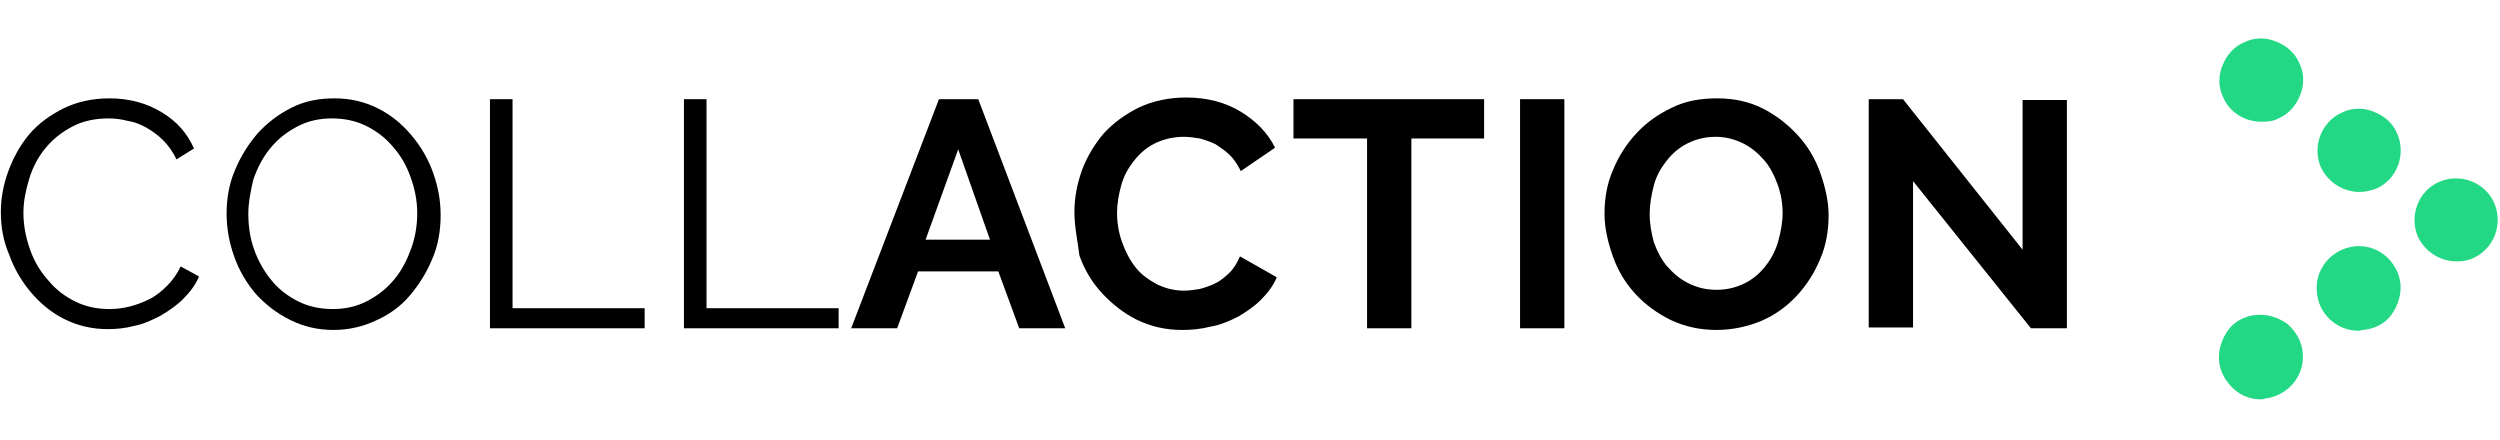<svg width="250" height="44" viewBox="0 0 299 44" xmlns="http://www.w3.org/2000/svg">
 <style type="text/css">.st0{fill:#23D884;}</style>

 <g>
  <title>background</title>
  <rect fill="none" id="canvas_background" height="46" width="301" y="-1" x="-1"/>
 </g>
 <g>
  <title>Layer 1</title>
  <g id="svg_1">
   <g id="svg_2">
    <path id="svg_3" d="m270.4,43.45c-1.2,0 -2.3,-0.4 -3.2,-1.2c-1,-0.9 -1.7,-2.1 -1.8,-3.4c-0.1,-1.3 0.3,-2.6 1.1,-3.7s2.1,-1.7 3.4,-1.8l0,0c1.3,-0.1 2.6,0.3 3.7,1.1c1,0.9 1.7,2.1 1.8,3.4c0.3,2.8 -1.8,5.2 -4.5,5.5c-0.2,0.1 -0.3,0.1 -0.5,0.1z" class="st0"/>
   </g>
   <g id="svg_4">
    <path id="svg_5" d="m282.1,35.25c-2.6,0 -4.8,-2 -5,-4.6c-0.3,-2.8 1.8,-5.2 4.5,-5.5l0,0c2.8,-0.3 5.2,1.8 5.5,4.5c0.1,1.3 -0.3,2.6 -1.1,3.7s-2.1,1.7 -3.4,1.8c-0.2,0 -0.3,0.1 -0.5,0.1z" class="st0"/>
   </g>
   <g id="svg_6">
    <path id="svg_7" d="m270.5,10.25c-0.6,0 -1.2,-0.1 -1.8,-0.3c-1.3,-0.5 -2.3,-1.4 -2.8,-2.6c-0.6,-1.2 -0.6,-2.6 -0.1,-3.8c0.5,-1.3 1.4,-2.3 2.6,-2.8c1.2,-0.6 2.6,-0.6 3.8,-0.1c1.3,0.5 2.3,1.4 2.8,2.6l0,0c0.6,1.2 0.6,2.6 0.1,3.8c-0.5,1.3 -1.4,2.3 -2.6,2.8c-0.5,0.3 -1.2,0.4 -2,0.4z" class="st0"/>
   </g>
   <g id="svg_8">
    <path id="svg_9" d="m282.2,18.65c-1.9,0 -3.7,-1.1 -4.6,-2.9c-1.1,-2.5 0,-5.5 2.5,-6.6c1.2,-0.6 2.6,-0.6 3.8,-0.1c1.3,0.5 2.3,1.4 2.8,2.6c1.1,2.5 0,5.5 -2.5,6.6c-0.6,0.2 -1.3,0.4 -2,0.4z" class="st0"/>
   </g>
   <g id="svg_10">
    <path id="svg_11" d="m293.8,26.95c-1.9,0 -3.7,-1.1 -4.6,-2.9c-1.1,-2.5 0,-5.5 2.5,-6.6c2.5,-1.1 5.5,0 6.6,2.5c1.1,2.5 0,5.5 -2.5,6.6c-0.6,0.3 -1.3,0.4 -2,0.4z" class="st0"/>
   </g>
   <g id="svg_12">
    <path id="svg_13" d="m0.1,21.05c0,-1.6 0.3,-3.3 0.9,-4.9c0.6,-1.6 1.4,-3.1 2.5,-4.4c1.1,-1.3 2.5,-2.3 4.1,-3.1c1.6,-0.8 3.5,-1.2 5.5,-1.2c2.4,0 4.5,0.6 6.3,1.7s3,2.5 3.8,4.3l-2.1,1.3c-0.4,-0.9 -1,-1.7 -1.6,-2.3s-1.3,-1.1 -2,-1.5c-0.7,-0.4 -1.5,-0.7 -2.2,-0.8c-0.8,-0.2 -1.5,-0.3 -2.3,-0.3c-1.6,0 -3.1,0.3 -4.4,1s-2.3,1.5 -3.2,2.6c-0.9,1.1 -1.5,2.3 -1.9,3.6s-0.7,2.7 -0.7,4.1c0,1.5 0.3,3 0.8,4.4c0.5,1.4 1.2,2.6 2.2,3.7c0.9,1.1 2,1.9 3.2,2.5c1.2,0.6 2.6,0.9 4.1,0.9c0.8,0 1.6,-0.1 2.4,-0.3c0.8,-0.2 1.6,-0.5 2.4,-0.9c0.8,-0.4 1.5,-1 2.1,-1.6c0.6,-0.6 1.2,-1.4 1.6,-2.3l2.2,1.2c-0.4,1 -1.1,1.9 -1.9,2.7s-1.7,1.4 -2.7,2c-1,0.5 -2,1 -3.1,1.2c-1.1,0.3 -2.2,0.4 -3.2,0.4c-1.9,0 -3.6,-0.4 -5.2,-1.2c-1.6,-0.8 -2.9,-1.9 -4,-3.2c-1.1,-1.3 -2,-2.8 -2.6,-4.5c-0.7,-1.6 -1,-3.3 -1,-5.1z"/>
    <path id="svg_14" d="m39.9,35.15c-1.9,0 -3.6,-0.4 -5.2,-1.2c-1.6,-0.8 -2.9,-1.8 -4.1,-3.1c-1.1,-1.3 -2,-2.8 -2.6,-4.5c-0.6,-1.7 -0.9,-3.4 -0.9,-5.1c0,-1.8 0.3,-3.6 1,-5.2c0.7,-1.7 1.6,-3.1 2.7,-4.4c1.2,-1.3 2.5,-2.3 4.1,-3.1c1.6,-0.8 3.3,-1.1 5.1,-1.1c1.9,0 3.6,0.4 5.2,1.2c1.6,0.8 2.9,1.9 4,3.2c1.1,1.3 2,2.8 2.6,4.5s0.9,3.3 0.9,5.1c0,1.8 -0.3,3.6 -1,5.2c-0.7,1.7 -1.6,3.1 -2.7,4.4c-1.1,1.3 -2.5,2.3 -4.1,3c-1.5,0.7 -3.2,1.1 -5,1.1zm-10.2,-13.9c0,1.5 0.2,2.9 0.7,4.3c0.5,1.4 1.2,2.6 2.1,3.7c0.9,1.1 2,1.9 3.2,2.5c1.2,0.6 2.6,0.9 4.1,0.9c1.5,0 2.9,-0.3 4.2,-1s2.3,-1.5 3.2,-2.6c0.9,-1.1 1.5,-2.3 2,-3.7c0.5,-1.4 0.7,-2.8 0.7,-4.2c0,-1.5 -0.3,-2.9 -0.8,-4.3c-0.5,-1.4 -1.2,-2.6 -2.1,-3.6c-0.9,-1.1 -2,-1.9 -3.2,-2.5c-1.2,-0.6 -2.6,-0.9 -4.1,-0.9c-1.5,0 -2.9,0.3 -4.2,1c-1.3,0.7 -2.3,1.5 -3.2,2.6c-0.9,1.1 -1.5,2.3 -2,3.7c-0.3,1.3 -0.6,2.7 -0.6,4.1z"/>
    <path id="svg_15" d="m58.6,34.95l0,-27.4l2.7,0l0,25l15.8,0l0,2.4l-18.5,0z"/>
    <path id="svg_16" d="m81.8,34.95l0,-27.4l2.7,0l0,25l15.8,0l0,2.4l-18.5,0z"/>
    <path id="svg_17" d="m112.3,7.55l4.7,0l10.4,27.4l-5.5,0l-2.5,-6.8l-9.6,0l-2.5,6.8l-5.5,0l10.5,-27.4zm6.1,16.8l-3.8,-10.8l-3.9,10.8l7.7,0z"/>
    <path id="svg_18" d="m128.5,21.05c0,-1.7 0.3,-3.3 0.9,-5c0.6,-1.6 1.5,-3.1 2.6,-4.4c1.2,-1.3 2.6,-2.3 4.2,-3.1c1.7,-0.8 3.6,-1.2 5.7,-1.2c2.5,0 4.7,0.6 6.5,1.7s3.2,2.5 4.1,4.3l-4.1,2.8c-0.4,-0.8 -0.8,-1.4 -1.3,-1.9c-0.5,-0.5 -1.1,-0.9 -1.7,-1.3c-0.6,-0.3 -1.2,-0.5 -1.9,-0.7c-0.6,-0.1 -1.3,-0.2 -1.9,-0.2c-1.3,0 -2.5,0.3 -3.5,0.8c-1,0.5 -1.8,1.2 -2.5,2.1c-0.7,0.9 -1.2,1.8 -1.5,2.9c-0.3,1.1 -0.5,2.2 -0.5,3.3c0,1.2 0.2,2.4 0.6,3.5s0.9,2.1 1.6,3s1.6,1.5 2.5,2c1,0.5 2.1,0.8 3.3,0.8c0.6,0 1.3,-0.1 1.9,-0.2c0.7,-0.2 1.3,-0.4 1.9,-0.7c0.6,-0.3 1.2,-0.8 1.7,-1.3c0.5,-0.5 0.9,-1.2 1.2,-1.9l4.4,2.5c-0.4,1 -1.1,1.9 -1.9,2.7c-0.8,0.8 -1.7,1.4 -2.7,2c-1,0.5 -2.1,1 -3.3,1.2c-1.2,0.3 -2.3,0.4 -3.4,0.4c-2,0 -3.7,-0.4 -5.4,-1.2c-1.6,-0.8 -3,-1.9 -4.2,-3.2s-2.1,-2.8 -2.7,-4.5c-0.2,-1.7 -0.6,-3.4 -0.6,-5.2z"/>
    <path id="svg_19" d="m177.6,12.25l-8.8,0l0,22.7l-5.3,0l0,-22.7l-8.8,0l0,-4.7l22.8,0l0,4.7l0.1,0z"/>
    <path id="svg_20" d="m181.8,34.95l0,-27.4l5.3,0l0,27.4l-5.3,0z"/>
    <path id="svg_21" d="m205.3,35.15c-2,0 -3.8,-0.4 -5.5,-1.2c-1.6,-0.8 -3,-1.8 -4.2,-3.1c-1.2,-1.3 -2.1,-2.8 -2.7,-4.5c-0.6,-1.7 -1,-3.4 -1,-5.1c0,-1.8 0.3,-3.6 1,-5.2c0.7,-1.7 1.6,-3.1 2.8,-4.4c1.2,-1.3 2.6,-2.3 4.3,-3.1c1.6,-0.8 3.4,-1.1 5.4,-1.1c2,0 3.8,0.4 5.4,1.2c1.6,0.8 3,1.9 4.2,3.2c1.2,1.3 2.1,2.8 2.7,4.5c0.6,1.7 1,3.4 1,5.1c0,1.8 -0.3,3.6 -1,5.2c-0.7,1.7 -1.6,3.1 -2.8,4.4c-1.2,1.3 -2.6,2.3 -4.2,3c-1.7,0.7 -3.5,1.1 -5.4,1.1zm-8,-13.9c0,1.2 0.2,2.3 0.5,3.4c0.4,1.1 0.9,2.1 1.6,2.9c0.7,0.8 1.5,1.5 2.5,2c1,0.5 2.1,0.8 3.4,0.8c1.3,0 2.4,-0.3 3.4,-0.8c1,-0.5 1.8,-1.2 2.5,-2.1c0.7,-0.9 1.2,-1.9 1.5,-3c0.3,-1.1 0.5,-2.2 0.5,-3.3c0,-1.2 -0.2,-2.3 -0.6,-3.4c-0.4,-1.1 -0.9,-2.1 -1.6,-2.9c-0.7,-0.8 -1.5,-1.5 -2.5,-2c-1,-0.5 -2.1,-0.8 -3.3,-0.8c-1.3,0 -2.4,0.3 -3.4,0.8c-1,0.5 -1.8,1.2 -2.5,2.1c-0.7,0.9 -1.2,1.8 -1.5,2.9c-0.3,1.2 -0.5,2.3 -0.5,3.4z"/>
    <path id="svg_22" d="m228.8,17.35l0,17.5l-5.3,0l0,-27.3l4.1,0l14.3,18l0,-17.9l5.3,0l0,27.3l-4.3,0l-14.1,-17.6z"/>
   </g>
  </g>
 </g>
</svg>
